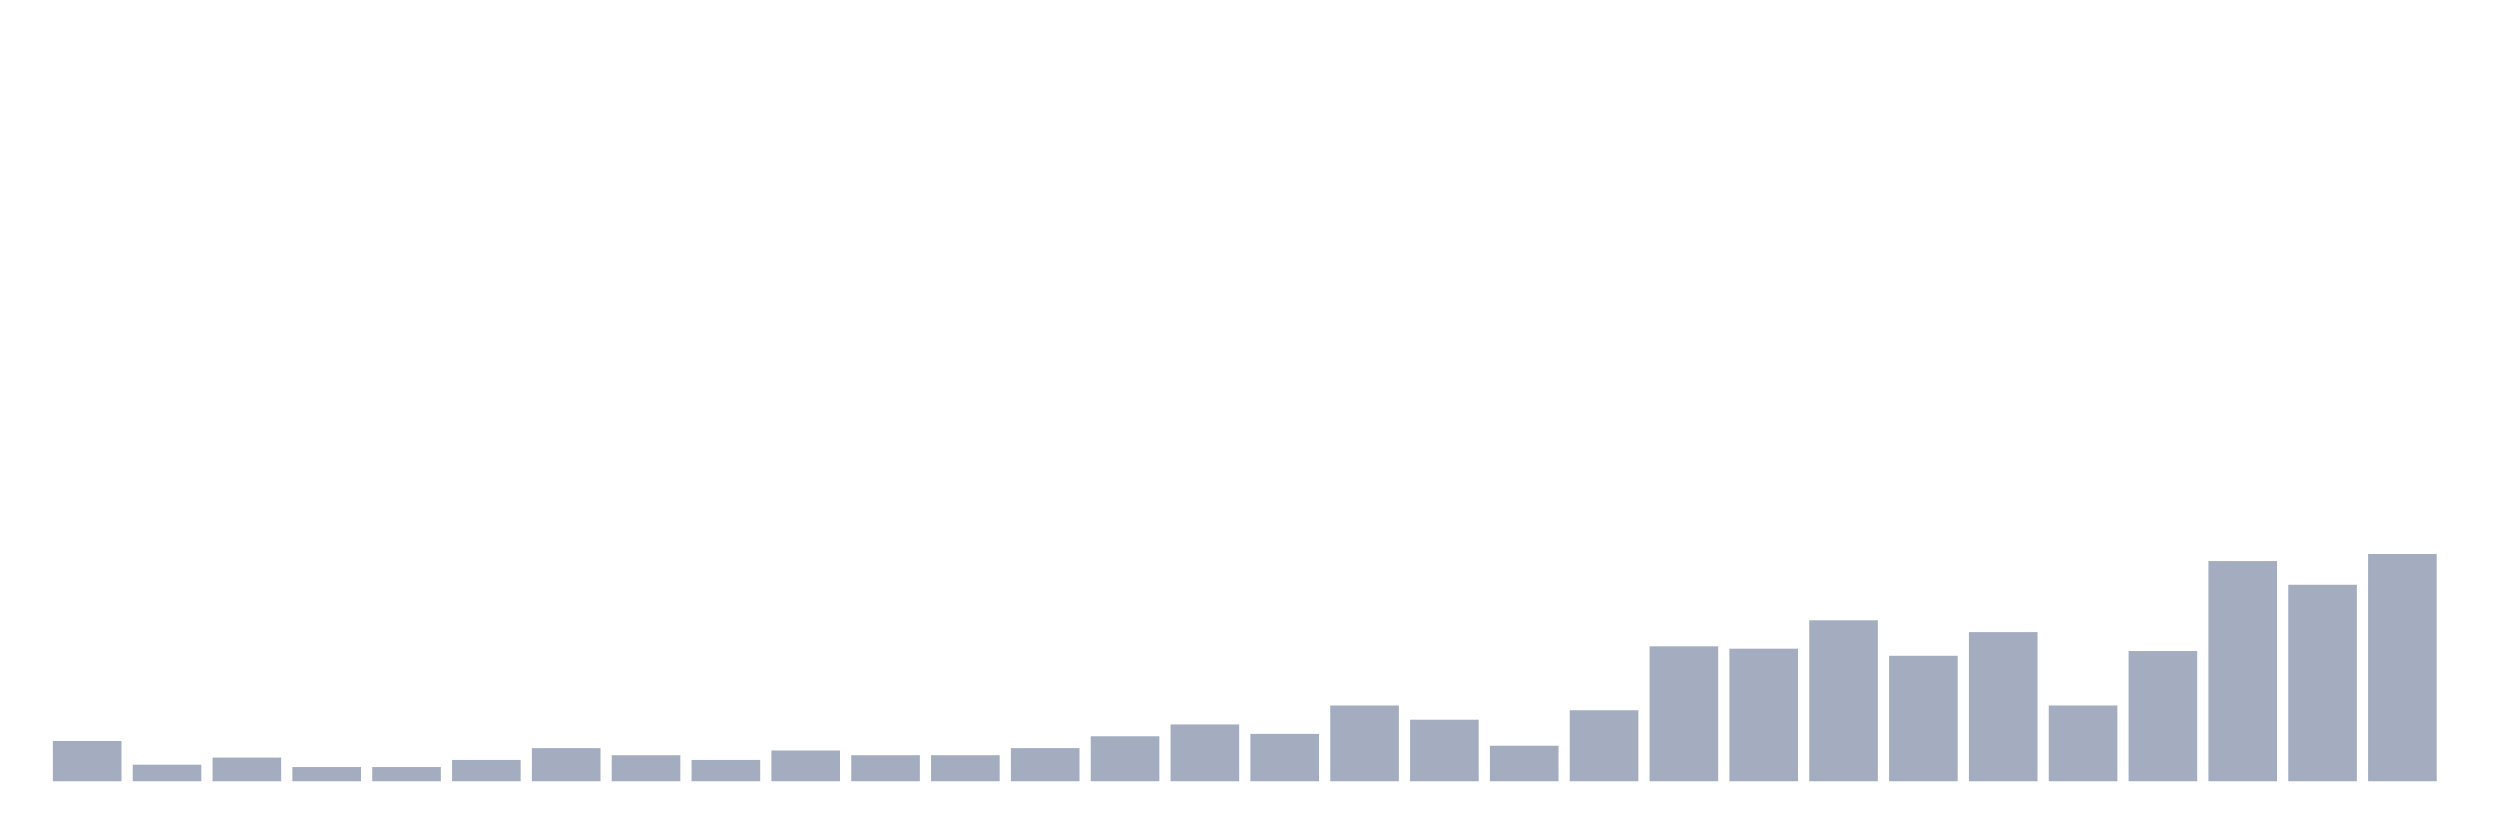 <svg xmlns="http://www.w3.org/2000/svg" viewBox="0 0 480 160"><g transform="translate(10,10)"><rect class="bar" x="0.153" width="13.175" y="132.273" height="7.727" fill="rgb(164,173,192)"></rect><rect class="bar" x="15.482" width="13.175" y="136.818" height="3.182" fill="rgb(164,173,192)"></rect><rect class="bar" x="30.81" width="13.175" y="135.455" height="4.545" fill="rgb(164,173,192)"></rect><rect class="bar" x="46.138" width="13.175" y="137.273" height="2.727" fill="rgb(164,173,192)"></rect><rect class="bar" x="61.466" width="13.175" y="137.273" height="2.727" fill="rgb(164,173,192)"></rect><rect class="bar" x="76.794" width="13.175" y="135.909" height="4.091" fill="rgb(164,173,192)"></rect><rect class="bar" x="92.123" width="13.175" y="133.636" height="6.364" fill="rgb(164,173,192)"></rect><rect class="bar" x="107.451" width="13.175" y="135" height="5" fill="rgb(164,173,192)"></rect><rect class="bar" x="122.779" width="13.175" y="135.909" height="4.091" fill="rgb(164,173,192)"></rect><rect class="bar" x="138.107" width="13.175" y="134.091" height="5.909" fill="rgb(164,173,192)"></rect><rect class="bar" x="153.436" width="13.175" y="135" height="5" fill="rgb(164,173,192)"></rect><rect class="bar" x="168.764" width="13.175" y="135" height="5" fill="rgb(164,173,192)"></rect><rect class="bar" x="184.092" width="13.175" y="133.636" height="6.364" fill="rgb(164,173,192)"></rect><rect class="bar" x="199.42" width="13.175" y="131.364" height="8.636" fill="rgb(164,173,192)"></rect><rect class="bar" x="214.748" width="13.175" y="129.091" height="10.909" fill="rgb(164,173,192)"></rect><rect class="bar" x="230.077" width="13.175" y="130.909" height="9.091" fill="rgb(164,173,192)"></rect><rect class="bar" x="245.405" width="13.175" y="125.455" height="14.545" fill="rgb(164,173,192)"></rect><rect class="bar" x="260.733" width="13.175" y="128.182" height="11.818" fill="rgb(164,173,192)"></rect><rect class="bar" x="276.061" width="13.175" y="133.182" height="6.818" fill="rgb(164,173,192)"></rect><rect class="bar" x="291.39" width="13.175" y="126.364" height="13.636" fill="rgb(164,173,192)"></rect><rect class="bar" x="306.718" width="13.175" y="114.091" height="25.909" fill="rgb(164,173,192)"></rect><rect class="bar" x="322.046" width="13.175" y="114.545" height="25.455" fill="rgb(164,173,192)"></rect><rect class="bar" x="337.374" width="13.175" y="109.091" height="30.909" fill="rgb(164,173,192)"></rect><rect class="bar" x="352.702" width="13.175" y="115.909" height="24.091" fill="rgb(164,173,192)"></rect><rect class="bar" x="368.031" width="13.175" y="111.364" height="28.636" fill="rgb(164,173,192)"></rect><rect class="bar" x="383.359" width="13.175" y="125.455" height="14.545" fill="rgb(164,173,192)"></rect><rect class="bar" x="398.687" width="13.175" y="115" height="25" fill="rgb(164,173,192)"></rect><rect class="bar" x="414.015" width="13.175" y="97.727" height="42.273" fill="rgb(164,173,192)"></rect><rect class="bar" x="429.344" width="13.175" y="102.273" height="37.727" fill="rgb(164,173,192)"></rect><rect class="bar" x="444.672" width="13.175" y="96.364" height="43.636" fill="rgb(164,173,192)"></rect></g></svg>